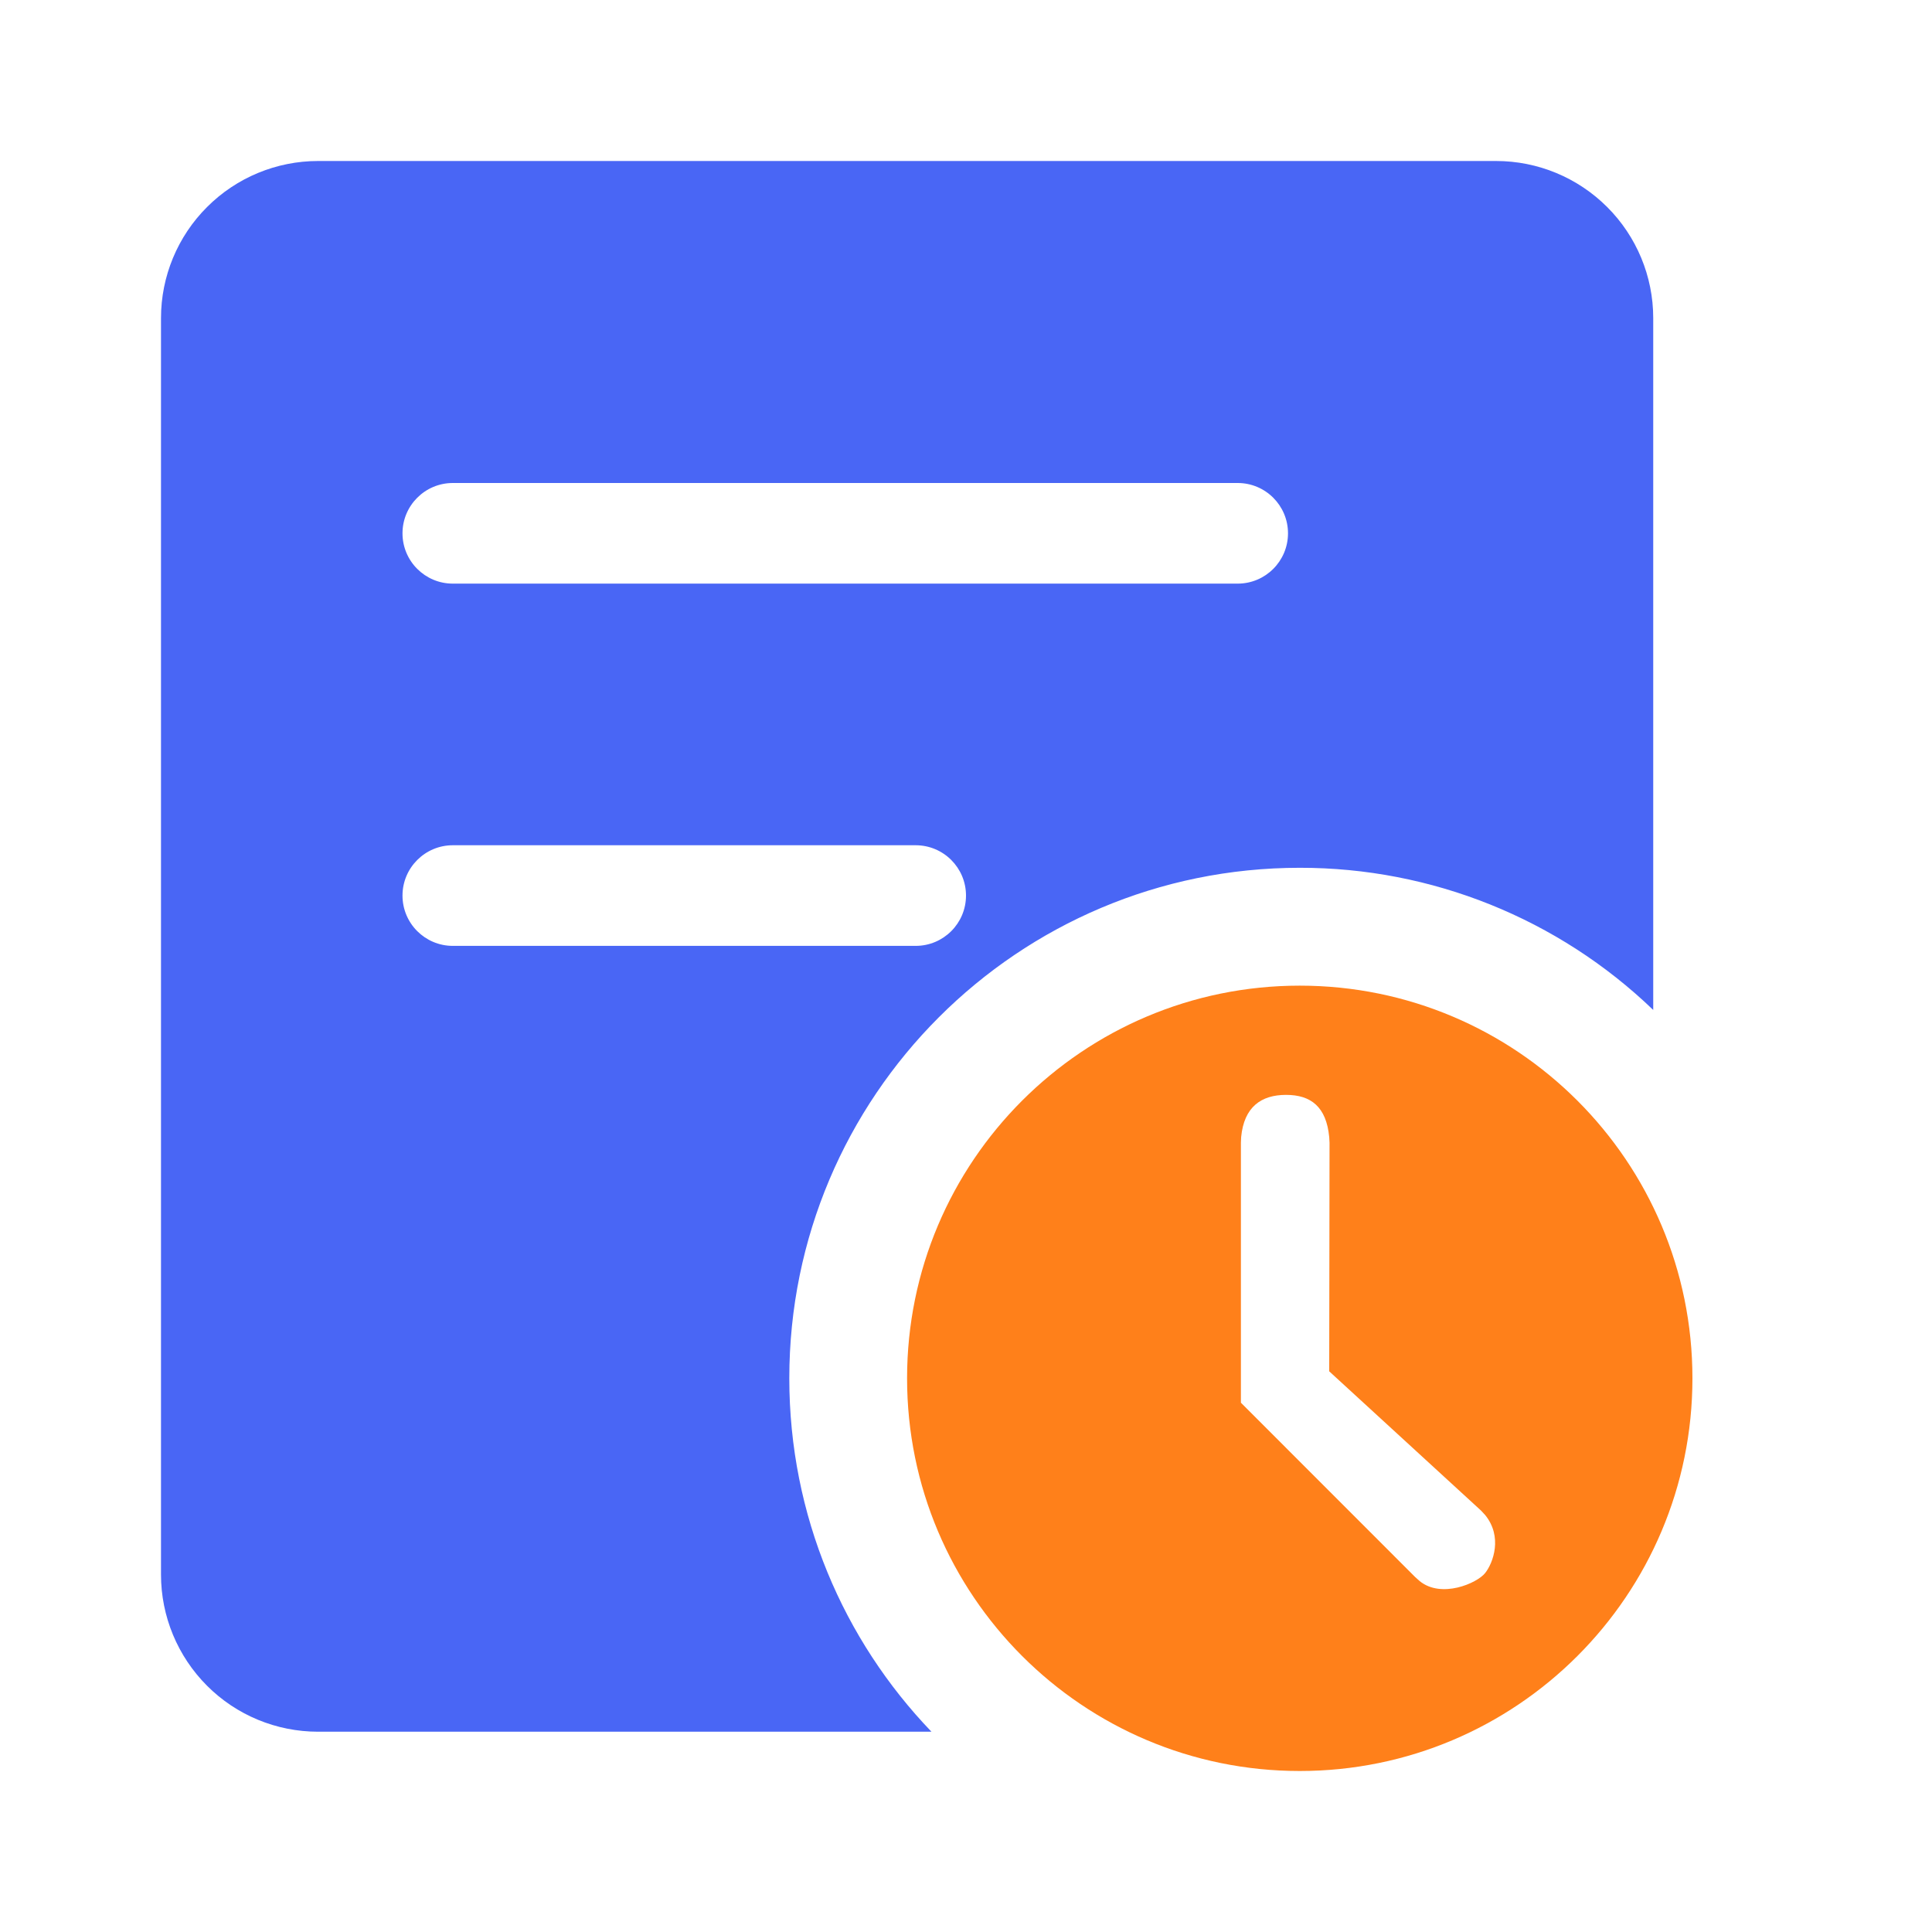 <?xml version="1.0" encoding="UTF-8"?>
<svg width="24px" height="24px" viewBox="0 0 24 24" version="1.1" xmlns="http://www.w3.org/2000/svg" xmlns:xlink="http://www.w3.org/1999/xlink">
    <title>待办-active</title>
    <g id="页面-1" stroke="none" stroke-width="1" fill="none" fill-rule="evenodd">
        <g id="svg" transform="translate(-146, -138)">
            <g id="待办-active" transform="translate(146, 138)">
                <rect id="Rectangle-21" x="0" y="0" width="24" height="24"></rect>
                <path d="M18.585,2 C19.103,2 19.599,2.206 19.965,2.572 C20.331,2.937 20.537,3.434 20.537,3.951 L20.537,12.546 C19.357,11.411 17.783,10.778 16.146,10.78 C12.644,10.78 9.805,13.619 9.805,17.122 C9.805,18.826 10.477,20.373 11.571,21.512 L3.951,21.512 C3.434,21.512 2.937,21.307 2.572,20.941 C2.206,20.575 2,20.078 2,19.561 L2,3.951 C2,3.434 2.206,2.937 2.572,2.572 C2.937,2.206 3.434,2 3.951,2 L18.585,2 Z M5.625,6 L15.375,6 C15.72,6 16,6.28 16,6.625 C16,6.97 15.72,7.25 15.375,7.25 L5.625,7.25 C5.28,7.25 5,6.97 5,6.625 C5,6.28 5.28,6 5.625,6 Z M5.625,10.5 L11.375,10.5 C11.72,10.5 12,10.78 12,11.125 C12,11.47 11.72,11.75 11.375,11.75 L5.625,11.75 C5.28,11.75 5,11.47 5,11.125 C5,10.78 5.28,10.5 5.625,10.5 Z" id="daiban_fill" fill="#4966F5"></path>
                <path d="M16.146,12.244 C18.84,12.244 21.024,14.428 21.024,17.122 C21.024,19.816 18.84,22 16.146,22 C13.452,22 11.268,19.816 11.268,17.122 C11.268,14.428 13.452,12.244 16.146,12.244 Z M15.976,13.601 C15.667,13.601 15.454,13.75 15.418,14.125 L15.415,14.195 L15.415,17.425 L17.58,19.591 L17.636,19.641 C17.905,19.86 18.347,19.669 18.449,19.541 C18.55,19.413 18.668,19.089 18.449,18.82 L18.398,18.765 L16.512,17.035 L16.516,14.195 L16.512,14.125 C16.476,13.75 16.286,13.601 15.976,13.601 Z" id="路径-2" fill="#FF801A"></path>
            </g>
        </g>
    </g>
</svg>